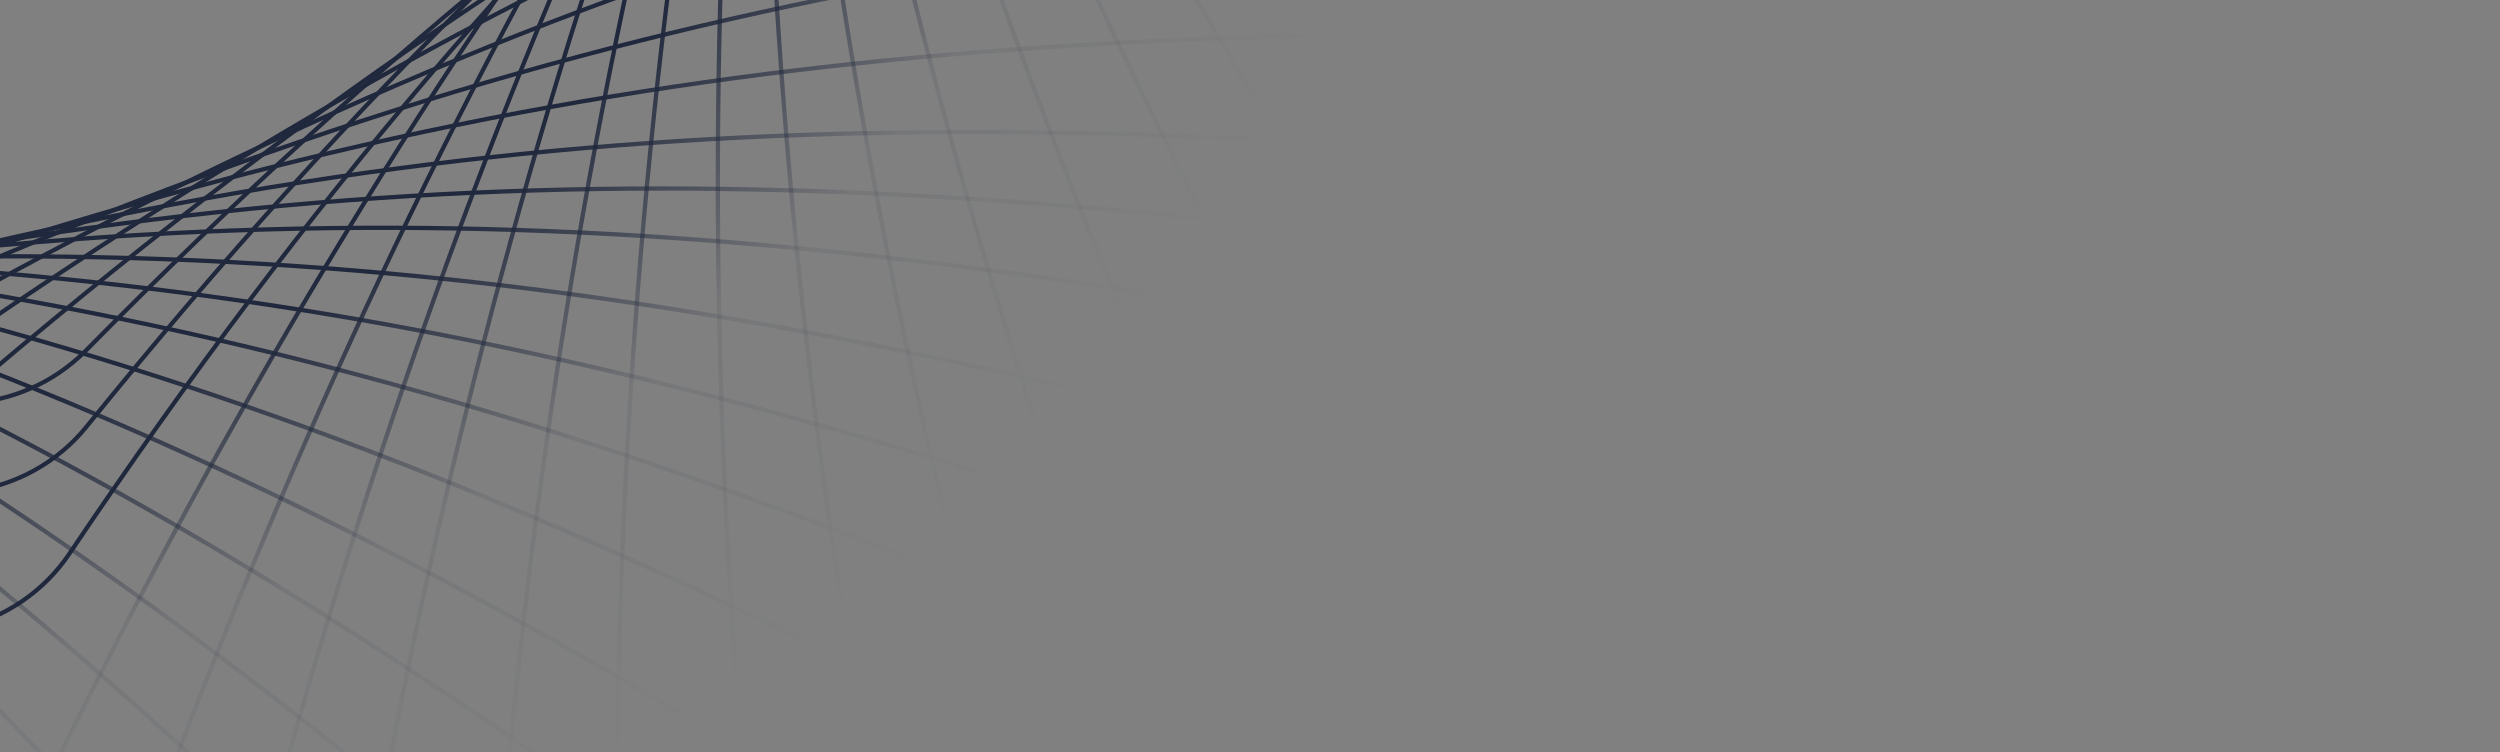 <svg width="585" height="176" viewBox="0 0 585 176" fill="none" xmlns="http://www.w3.org/2000/svg">
<rect x="0" y="0" width="585" height="176" fill="#808080" stroke="none"/>
<g clip-path="url(#clip0_755_12)">
<path d="M-124.63 -352.741L-124.425 -353.197L-124.63 -352.741ZM-182.915 -333.676L-183.346 -333.931L-182.915 -333.676ZM356.362 -252.939L356.35 -252.439L356.362 -252.939ZM16.263 129.527L15.848 129.248L16.263 129.527ZM-522.552 53.765C-398.656 54.731 -189.077 68.801 -39.816 143.859L-39.367 142.965C-188.852 67.795 -398.637 53.731 -522.545 52.765L-522.552 53.765ZM16.678 129.806C129.882 -38.417 230.728 -115.888 370.056 -210.112L369.496 -210.941C230.115 -116.681 129.154 -39.125 15.848 129.248L16.678 129.806ZM356.374 -253.439C224.317 -256.608 22.244 -287.179 -124.425 -353.197L-124.836 -352.285C21.995 -286.195 224.211 -255.611 356.35 -252.439L356.374 -253.439ZM-183.346 -333.931C-252.871 -216.347 -403.53 -80.277 -536.067 4.869L-535.526 5.711C-402.918 -79.481 -252.119 -215.653 -182.485 -333.422L-183.346 -333.931ZM-124.425 -353.197C-145.808 -362.822 -171.423 -354.096 -183.346 -333.931L-182.485 -333.422C-170.809 -353.168 -145.733 -361.692 -124.836 -352.285L-124.425 -353.197ZM370.056 -210.112C378.916 -216.104 380.778 -226.843 377.823 -236.073C374.869 -245.302 367.052 -253.182 356.374 -253.439L356.35 -252.439C366.494 -252.195 374.01 -244.704 376.871 -235.768C379.731 -226.834 377.889 -216.617 369.496 -210.941L370.056 -210.112ZM-39.816 143.859C-20.127 153.759 4.357 148.116 16.678 129.806L15.848 129.248C3.825 147.114 -20.1 152.654 -39.367 142.965L-39.816 143.859ZM-522.545 52.765C-533.199 52.682 -540.988 43.898 -543.833 33.526C-546.677 23.155 -544.499 11.475 -535.526 5.711L-536.067 4.869C-545.545 10.958 -547.707 23.18 -544.797 33.791C-541.887 44.4 -533.827 53.677 -522.552 53.765L-522.545 52.765Z" fill="url(#paint0_radial_755_12)"/>
<path d="M-77.636 -392.981L-77.391 -393.417L-77.636 -392.981ZM-137.373 -379.12L-137.779 -379.411L-137.373 -379.12ZM392.706 -251.232L392.65 -250.735L392.706 -251.232ZM20.265 99.816L19.877 99.502L20.265 99.816ZM-509.791 -23.074C-386.461 -11.207 -178.933 21.254 -36.858 109.157L-36.332 108.306C-178.62 20.271 -386.354 -12.201 -509.696 -24.069L-509.791 -23.074ZM20.654 100.131C148.225 -57.476 255.497 -125.77 402.578 -207.367L402.092 -208.241C254.957 -126.614 147.561 -58.245 19.877 99.502L20.654 100.131ZM392.762 -251.729C261.497 -266.509 62.898 -314.746 -77.391 -393.417L-77.88 -392.545C62.563 -313.788 261.303 -265.525 392.65 -250.735L392.762 -251.729ZM-137.779 -379.411C-217.383 -268.402 -379.433 -146.12 -518.95 -72.969L-518.485 -72.084C-378.894 -145.273 -216.696 -267.645 -136.966 -378.828L-137.779 -379.411ZM-77.391 -393.417C-97.844 -404.886 -124.127 -398.448 -137.779 -379.411L-136.966 -378.828C-123.598 -397.47 -97.869 -403.754 -77.88 -392.545L-77.391 -393.417ZM402.578 -207.367C411.931 -212.556 414.731 -223.089 412.6 -232.543C410.469 -241.996 403.376 -250.534 392.762 -251.729L392.65 -250.735C402.734 -249.6 409.561 -241.476 411.624 -232.323C413.687 -223.172 410.952 -213.157 402.092 -208.241L402.578 -207.367ZM-36.858 109.157C-18.117 120.752 6.769 117.285 20.654 100.131L19.877 99.502C6.328 116.24 -17.992 119.653 -36.332 108.306L-36.858 109.157ZM-509.696 -24.069C-520.301 -25.09 -527.287 -34.526 -529.208 -45.107C-531.128 -55.689 -527.93 -67.132 -518.485 -72.084L-518.95 -72.969C-528.927 -67.738 -532.156 -55.754 -530.192 -44.929C-528.227 -34.104 -521.015 -24.154 -509.791 -23.074L-509.696 -24.069Z" fill="url(#paint1_radial_755_12)"/>
<path d="M-28.974 -418.027L-28.688 -418.437L-28.974 -418.027ZM-89.782 -410.091L-90.158 -410.421L-89.782 -410.091ZM425.199 -230.837L425.095 -230.348L425.199 -230.837ZM20.128 81.996L19.772 81.644L20.128 81.996ZM-495.322 -92.283C-373.75 -68.379 -170.406 -15.723 -37.636 85.689L-37.029 84.894C-169.998 -16.67 -373.546 -69.358 -495.129 -93.264L-495.322 -92.283ZM20.484 82.347C162.896 -61.99 276.348 -119.435 430.722 -186.215L430.325 -187.133C275.894 -120.328 162.311 -62.821 19.772 81.644L20.484 82.347ZM425.304 -231.326C296.121 -258.907 103.21 -326.388 -28.688 -418.437L-29.261 -417.617C102.783 -325.467 295.832 -257.947 425.095 -230.348L425.304 -231.326ZM-90.158 -410.421C-180.265 -307.753 -353.526 -201.952 -499.543 -142.836L-499.168 -141.909C-353.072 -201.057 -179.655 -306.932 -89.407 -409.761L-90.158 -410.421ZM-28.688 -418.437C-47.918 -431.857 -74.705 -428.027 -90.158 -410.421L-89.407 -409.761C-74.275 -427.002 -48.053 -430.732 -29.261 -417.617L-28.688 -418.437ZM430.722 -186.215C440.539 -190.462 444.358 -200.669 443.165 -210.287C441.971 -219.903 435.749 -229.096 425.304 -231.326L425.095 -230.348C435.019 -228.229 441.017 -219.475 442.172 -210.164C443.328 -200.855 439.624 -191.155 430.325 -187.133L430.722 -186.215ZM-37.636 85.689C-20.122 99.066 4.984 98.056 20.484 82.347L19.772 81.644C4.647 96.974 -19.89 97.985 -37.029 84.894L-37.636 85.689ZM-495.129 -93.264C-505.584 -95.32 -511.611 -105.395 -512.484 -116.114C-513.358 -126.833 -509.053 -137.907 -499.168 -141.909L-499.543 -142.836C-509.985 -138.609 -514.375 -126.999 -513.481 -116.033C-512.587 -105.068 -506.385 -94.459 -495.322 -92.283L-495.129 -93.264Z" fill="url(#paint2_radial_755_12)"/>
<path d="M-6.458 -415.548L-6.136 -415.931L-6.458 -415.548ZM-67.73 -413.044L-68.075 -413.405L-67.73 -413.044ZM429.296 -188.759L429.148 -188.282L429.296 -188.759ZM-1.959 86.86L-2.283 86.478L-1.959 86.86ZM-499.894 -132.51C-380.925 -97.903 -183.062 -27.395 -59.823 85.409L-59.148 84.671C-182.571 -28.302 -380.635 -98.86 -499.615 -133.471L-499.894 -132.51ZM-1.636 87.241C153.032 -43.876 271.139 -91.018 430.833 -143.823L430.519 -144.773C270.765 -91.948 152.524 -44.756 -2.283 86.478L-1.636 87.241ZM429.443 -189.237C303.22 -228.183 117.065 -312.531 -6.136 -415.931L-6.779 -415.165C116.558 -311.651 302.847 -227.252 429.148 -188.282L429.443 -189.237ZM-68.075 -413.405C-166.945 -319.147 -348.917 -229.152 -499.608 -183.239L-499.317 -182.282C-348.545 -228.22 -166.41 -318.275 -67.385 -412.682L-68.075 -413.405ZM-6.136 -415.931C-24.098 -431.005 -51.12 -429.57 -68.075 -413.405L-67.385 -412.682C-50.782 -428.511 -24.333 -429.897 -6.779 -415.165L-6.136 -415.931ZM430.833 -143.823C440.989 -147.181 445.699 -157.01 445.365 -166.695C445.03 -176.379 439.649 -186.088 429.443 -189.237L429.148 -188.282C438.845 -185.29 444.042 -176.037 444.365 -166.661C444.689 -157.285 440.139 -147.953 430.519 -144.773L430.833 -143.823ZM-59.823 85.409C-43.567 100.288 -18.471 101.512 -1.636 87.241L-2.283 86.478C-18.709 100.404 -43.239 99.232 -59.148 84.671L-59.823 85.409ZM-499.615 -133.471C-509.845 -136.447 -514.953 -147.017 -514.872 -157.772C-514.79 -168.526 -509.518 -179.174 -499.317 -182.282L-499.608 -183.239C-510.385 -179.955 -515.788 -168.781 -515.871 -157.779C-515.955 -146.778 -510.72 -135.66 -499.894 -132.51L-499.615 -133.471Z" fill="url(#paint3_radial_755_12)"/>
<path d="M14.828 -411.305L15.181 -411.659L14.828 -411.305ZM-46.436 -414.025L-46.749 -414.415L-46.436 -414.025ZM429.699 -148.255L429.512 -147.791L429.699 -148.255ZM-23.448 89.662L-23.737 89.255L-23.448 89.662ZM-500.906 -171.289C-385.314 -126.682 -194.169 -39.591 -80.978 83.292L-80.242 82.614C-193.603 -40.453 -384.944 -127.611 -500.546 -172.221L-500.906 -171.289ZM-23.158 90.07C142.108 -27.409 263.798 -64.329 427.407 -103.351L427.175 -104.324C263.505 -65.287 141.676 -28.329 -23.737 89.255L-23.158 90.07ZM429.887 -148.718C307.437 -198.265 129.135 -298.15 15.181 -411.659L14.475 -410.951C128.555 -297.316 306.986 -197.369 429.512 -147.791L429.887 -148.718ZM-46.749 -414.415C-153.281 -328.912 -342.253 -254.731 -496.305 -221.808L-496.096 -220.83C-341.961 -253.771 -152.823 -327.998 -46.123 -413.635L-46.749 -414.415ZM15.181 -411.659C-1.433 -428.208 -28.479 -429.078 -46.749 -414.415L-46.123 -413.635C-28.232 -427.993 -1.762 -427.124 14.475 -410.951L15.181 -411.659ZM427.407 -103.351C437.812 -105.833 443.342 -115.224 443.832 -124.903C444.323 -134.581 439.788 -144.712 429.887 -148.718L429.512 -147.791C438.918 -143.985 443.309 -134.324 442.834 -124.954C442.359 -115.585 437.03 -106.674 427.175 -104.324L427.407 -103.351ZM-80.978 83.292C-66.047 99.501 -41.146 102.857 -23.158 90.07L-23.737 89.255C-41.289 101.732 -65.631 98.477 -80.242 82.614L-80.978 83.292ZM-500.546 -172.221C-510.486 -176.057 -514.676 -187.025 -513.68 -197.733C-512.683 -208.441 -506.525 -218.602 -496.096 -220.83L-496.305 -221.808C-507.321 -219.454 -513.656 -208.78 -514.675 -197.826C-515.695 -186.871 -511.425 -175.348 -500.906 -171.289L-500.546 -172.221Z" fill="url(#paint4_radial_755_12)"/>
<path d="M35.181 -405.432L35.562 -405.756L35.181 -405.432ZM-25.645 -413.231L-25.925 -413.646L-25.645 -413.231ZM426.768 -108.829L426.542 -108.383L426.768 -108.829ZM-44.576 90.625L-44.831 90.195L-44.576 90.625ZM-498.708 -209.085C-387.221 -155.031 -203.971 -52.363 -101.378 79.497L-100.589 78.883C-203.336 -53.175 -386.775 -155.926 -498.272 -209.985L-498.708 -209.085ZM-44.321 91.055C130.132 -12.29 254.468 -38.974 420.753 -64.271L420.603 -65.259C254.256 -39.953 129.778 -13.242 -44.831 90.195L-44.321 91.055ZM426.993 -109.275C309.082 -168.823 139.694 -283.173 35.562 -405.756L34.8 -405.108C139.046 -282.39 308.558 -167.967 426.542 -108.383L426.993 -109.275ZM-25.925 -413.646C-139.191 -337.288 -333.672 -279.06 -489.926 -259.048L-489.799 -258.056C-333.461 -278.079 -138.81 -336.339 -25.366 -412.817L-25.925 -413.646ZM35.562 -405.756C20.38 -423.627 -6.5 -426.741 -25.925 -413.646L-25.366 -412.817C-6.345 -425.64 19.963 -422.574 34.8 -405.108L35.562 -405.756ZM420.753 -64.271C431.328 -65.879 437.619 -74.779 438.912 -84.384C440.205 -93.987 436.527 -104.461 426.993 -109.275L426.542 -108.383C435.6 -103.808 439.173 -93.816 437.921 -84.517C436.669 -75.221 430.62 -66.783 420.603 -65.259L420.753 -64.271ZM-101.378 79.497C-87.845 96.891 -63.309 102.303 -44.321 91.055L-44.831 90.195C-63.359 101.17 -87.346 95.904 -100.589 78.883L-101.378 79.497ZM-498.272 -209.985C-507.859 -214.633 -511.124 -225.911 -509.241 -236.499C-507.358 -247.087 -500.377 -256.702 -489.799 -258.056L-489.926 -259.048C-501.1 -257.617 -508.299 -247.506 -510.225 -236.674C-512.152 -225.843 -508.854 -214.004 -498.708 -209.085L-498.272 -209.985Z" fill="url(#paint5_radial_755_12)"/>
<path d="M55.058 -397.854L55.465 -398.144L55.058 -397.854ZM-4.905 -410.699L-5.149 -411.136L-4.905 -410.699ZM420.538 -69.619L420.277 -69.193L420.538 -69.619ZM-65.801 89.821L-66.019 89.371L-65.801 89.821ZM-493.349 -246.726C-386.76 -183.56 -212.712 -65.964 -121.476 73.995L-120.639 73.448C-212.011 -66.72 -386.24 -184.415 -492.839 -247.587L-493.349 -246.726ZM-65.582 90.271C116.884 1.839 243.012 -14.38 410.828 -25.718L410.761 -26.715C242.882 -15.373 116.61 0.86 -66.019 89.371L-65.582 90.271ZM420.8 -70.045C308.267 -139.221 149.008 -267.302 55.465 -398.144L54.651 -397.563C148.297 -266.576 307.674 -138.412 420.277 -69.193L420.8 -70.045ZM-5.149 -411.136C-124.391 -344.493 -323.051 -302.691 -480.43 -295.783L-480.386 -294.784C-322.923 -301.695 -124.09 -343.515 -4.662 -410.263L-5.149 -411.136ZM55.465 -398.144C41.827 -417.22 15.3 -422.565 -5.149 -411.136L-4.662 -410.263C15.363 -421.454 41.323 -416.205 54.651 -397.563L55.465 -398.144ZM410.828 -25.718C421.5 -26.439 428.512 -34.783 430.601 -44.246C432.691 -53.708 429.899 -64.452 420.8 -70.045L420.277 -69.193C428.921 -63.879 431.648 -53.623 429.625 -44.462C427.602 -35.302 420.869 -27.398 410.761 -26.715L410.828 -25.718ZM-121.476 73.995C-109.442 92.456 -85.442 99.897 -65.582 90.271L-66.019 89.371C-85.398 98.763 -108.862 91.515 -120.639 73.448L-121.476 73.995ZM-492.839 -247.587C-502.005 -253.019 -504.318 -264.529 -501.558 -274.923C-498.799 -285.318 -491.04 -294.316 -480.386 -294.784L-480.43 -295.783C-491.684 -295.289 -499.702 -285.814 -502.525 -275.18C-505.348 -264.547 -503.049 -252.475 -493.349 -246.726L-492.839 -247.587Z" fill="url(#paint6_radial_755_12)"/>
<path d="M72.409 -389.606L72.836 -389.865L72.409 -389.606ZM13.584 -406.933L13.374 -407.387L13.584 -406.933ZM412.12 -34.767L411.826 -34.362L412.12 -34.767ZM-84.85 87.577L-85.034 87.112L-84.85 87.577ZM-485.826 -280.229C-384.299 -209.211 -219.607 -78.835 -139.175 67.6L-138.299 67.118C-218.851 -79.536 -383.716 -210.024 -485.253 -281.048L-485.826 -280.229ZM-84.667 88.042C103.944 13.609 230.936 6.94 399.129 8.278L399.137 7.278C230.881 5.939 103.745 12.613 -85.034 87.112L-84.667 88.042ZM412.413 -35.172C305.412 -112.63 156.256 -252.346 72.836 -389.865L71.981 -389.346C155.492 -251.677 304.759 -111.868 411.826 -34.362L412.413 -35.172ZM13.374 -407.387C-110.55 -349.917 -311.795 -323.203 -469.247 -328.172L-469.278 -327.172C-311.742 -322.2 -110.324 -348.92 13.794 -406.479L13.374 -407.387ZM72.836 -389.865C60.675 -409.914 34.626 -417.242 13.374 -407.387L13.794 -406.479C34.605 -416.13 60.096 -408.94 71.981 -389.346L72.836 -389.865ZM399.129 8.278C409.825 8.363 417.445 0.571 420.242 -8.708C423.039 -17.985 421.065 -28.909 412.413 -35.172L411.826 -34.362C420.046 -28.412 421.993 -17.98 419.285 -8.996C416.577 -0.015 409.268 7.359 399.137 7.278L399.129 8.278ZM-139.175 67.6C-128.566 86.916 -105.195 96.143 -84.667 88.042L-85.034 87.112C-105.065 95.017 -127.916 86.021 -138.299 67.118L-139.175 67.6ZM-485.253 -281.048C-493.983 -287.155 -495.422 -298.807 -491.887 -308.964C-488.352 -319.121 -479.938 -327.509 -469.278 -327.172L-469.247 -328.172C-480.507 -328.527 -489.215 -319.683 -492.831 -309.293C-496.448 -298.902 -495.065 -286.691 -485.826 -280.229L-485.253 -281.048Z" fill="url(#paint7_radial_755_12)"/>
<path d="M87.893 -380.815L88.338 -381.043L87.893 -380.815ZM30.422 -402.208L30.244 -402.675L30.422 -402.208ZM401.993 -3.117L401.672 -2.734L401.993 -3.117ZM-102.308 84.22L-102.458 83.743L-102.308 84.22ZM-476.618 -310.69C-380.298 -232.756 -225.113 -91.197 -155.105 60.498L-154.197 60.079C-224.31 -91.843 -379.66 -233.526 -475.989 -311.468L-476.618 -310.69ZM-102.157 84.697C91.191 23.618 218.339 25.834 386.028 38.915L386.106 37.918C218.354 24.832 91.062 22.61 -102.458 83.743L-102.157 84.697ZM402.314 -3.501C300.983 -88.242 161.949 -238.035 88.338 -381.043L87.448 -380.586C161.141 -237.42 300.279 -87.528 401.672 -2.734L402.314 -3.501ZM30.244 -402.675C-97.391 -354.001 -300.01 -341.405 -456.731 -357.359L-456.832 -356.364C-300.028 -340.402 -97.236 -352.99 30.6 -401.741L30.244 -402.675ZM88.338 -381.043C77.606 -401.893 52.132 -411.022 30.244 -402.675L30.6 -401.741C52.034 -409.915 76.96 -400.962 87.448 -380.586L88.338 -381.043ZM386.028 38.915C396.692 39.747 404.838 32.506 408.276 23.445C411.713 14.386 410.507 3.351 402.314 -3.501L401.672 -2.734C409.456 3.776 410.669 14.319 407.341 23.09C404.013 31.861 396.207 38.706 386.106 37.918L386.028 38.915ZM-155.105 60.498C-145.87 80.508 -123.202 91.345 -102.157 84.697L-102.458 83.743C-122.993 90.23 -145.16 79.661 -154.197 60.079L-155.105 60.498ZM-475.989 -311.468C-484.271 -318.17 -484.893 -329.893 -480.657 -339.779C-476.422 -349.664 -467.442 -357.444 -456.832 -356.364L-456.731 -357.359C-467.938 -358.5 -477.243 -350.286 -481.576 -340.173C-485.909 -330.06 -485.383 -317.782 -476.618 -310.69L-475.989 -311.468Z" fill="url(#paint8_radial_755_12)"/>
<path d="M99.829 -373.006L100.286 -373.209L99.829 -373.006ZM43.645 -397.581L43.494 -398.058L43.645 -397.581ZM392.301 21.677L391.96 22.042L392.301 21.677ZM-116.096 80.657L-116.22 80.172L-116.096 80.657ZM-467.721 -334.581C-375.913 -251.379 -228.893 -101.357 -167.484 54.017L-166.554 53.65C-228.055 -101.958 -375.233 -252.112 -467.049 -335.322L-467.721 -334.581ZM-115.973 81.141C80.491 30.978 207.315 40.305 374.009 62.75L374.143 61.759C207.386 39.306 80.418 29.964 -116.22 80.172L-115.973 81.141ZM392.643 21.312C296.214 -68.967 165.78 -226.305 100.286 -373.209L99.373 -372.802C164.938 -225.736 295.47 -68.293 391.96 22.042L392.643 21.312ZM43.494 -398.058C-86.665 -356.602 -289.671 -355.365 -445.253 -380.064L-445.41 -379.076C-289.745 -354.364 -86.566 -355.584 43.797 -397.105L43.494 -398.058ZM100.286 -373.209C90.738 -394.626 65.815 -405.167 43.494 -398.058L43.797 -397.105C65.655 -404.067 90.041 -393.733 99.373 -372.802L100.286 -373.209ZM374.009 62.75C384.61 64.177 393.148 57.404 397.088 48.549C401.027 39.696 400.44 28.612 392.643 21.312L391.96 22.042C399.367 28.977 399.989 39.571 396.174 48.143C392.361 56.714 384.184 63.111 374.143 61.759L374.009 62.75ZM-167.484 54.017C-159.383 74.513 -137.356 86.601 -115.973 81.141L-116.22 80.172C-137.086 85.5 -158.627 73.707 -166.554 53.65L-167.484 54.017ZM-467.049 -335.322C-474.944 -342.477 -474.908 -354.217 -470.126 -363.85C-465.344 -373.483 -455.943 -380.748 -445.41 -379.076L-445.253 -380.064C-456.379 -381.83 -466.13 -374.149 -471.022 -364.295C-475.914 -354.441 -476.075 -342.153 -467.721 -334.581L-467.049 -335.322Z" fill="url(#paint9_radial_755_12)"/>
<path d="M111.084 -364.718L111.551 -364.896L111.084 -364.718ZM56.332 -392.337L56.206 -392.821L56.332 -392.337ZM381.474 45.408L381.113 45.753L381.474 45.408ZM-129.393 76.422L-129.49 75.932L-129.393 76.422ZM-457.719 -357.471C-370.612 -269.36 -232.039 -111.503 -179.242 47.005L-178.293 46.689C-231.17 -112.056 -369.893 -270.055 -457.008 -358.174L-457.719 -357.471ZM-129.296 76.913C69.623 37.597 195.745 53.865 360.958 85.416L361.145 84.434C195.871 52.871 69.606 36.581 -129.49 75.932L-129.296 76.913ZM381.836 45.062C290.501 -50.369 168.891 -214.622 111.551 -364.896L110.617 -364.54C168.019 -214.1 289.722 -49.737 381.113 45.753L381.836 45.062ZM56.206 -392.821C-76.029 -358.565 -278.798 -368.461 -432.792 -401.653L-433.003 -400.676C-278.926 -367.466 -75.986 -357.543 56.457 -391.853L56.206 -392.821ZM111.551 -364.896C103.191 -386.805 78.884 -398.696 56.206 -392.821L56.457 -391.853C78.664 -397.606 102.447 -385.951 110.617 -364.54L111.551 -364.896ZM360.958 85.416C371.464 87.423 380.361 81.127 384.78 72.502C389.199 63.879 389.221 52.778 381.836 45.062L381.113 45.753C388.129 53.084 388.169 63.696 383.89 72.046C379.613 80.395 371.097 86.335 361.145 84.434L360.958 85.416ZM-179.242 47.005C-172.277 67.914 -150.946 81.192 -129.296 76.913L-129.49 75.932C-150.616 80.107 -171.478 67.15 -178.293 46.689L-179.242 47.005ZM-457.008 -358.174C-464.499 -365.751 -463.819 -377.472 -458.516 -386.828C-453.213 -396.184 -443.428 -402.923 -433.003 -400.676L-432.792 -401.653C-443.805 -404.027 -453.961 -396.893 -459.386 -387.321C-464.811 -377.75 -465.646 -365.49 -457.719 -357.471L-457.008 -358.174Z" fill="url(#paint10_radial_755_12)"/>
<path d="M125.277 -352.798L125.756 -352.942L125.277 -352.798ZM72.678 -384.324L72.588 -384.816L72.678 -384.324ZM365.138 75.899L364.753 76.217L365.138 75.899ZM-146.632 69.694L-146.693 69.198L-146.632 69.694ZM-442.548 -386.92C-362.076 -292.709 -235.345 -125.196 -194.21 36.731L-193.241 36.485C-234.438 -125.685 -361.309 -293.35 -441.787 -387.569L-442.548 -386.92ZM-146.571 70.19C54.679 45.439 179.285 70.832 341.767 114.31L342.026 113.344C179.483 69.85 54.737 44.425 -146.693 69.198L-146.571 70.19ZM365.524 75.58C281.368 -26.238 172.02 -198.897 125.756 -352.942L124.798 -352.654C171.113 -198.44 280.545 -25.664 364.753 76.217L365.524 75.58ZM72.588 -384.816C-61.788 -360.263 -263.301 -384.874 -414.475 -429.173L-414.756 -428.213C-263.501 -383.891 -61.819 -359.241 72.768 -383.833L72.588 -384.816ZM125.756 -352.942C119.011 -375.4 95.633 -389.027 72.588 -384.816L72.768 -383.833C95.334 -387.956 118.207 -374.602 124.798 -352.654L125.756 -352.942ZM341.767 114.31C352.1 117.075 361.431 111.443 366.466 103.162C371.5 94.882 372.328 83.813 365.524 75.58L364.753 76.217C371.218 84.039 370.486 94.626 365.611 102.642C360.738 110.658 351.813 115.963 342.026 113.344L341.767 114.31ZM-194.21 36.731C-188.784 58.091 -168.475 72.884 -146.571 70.19L-146.693 69.198C-168.067 71.826 -187.931 57.387 -193.241 36.485L-194.21 36.731ZM-441.787 -387.569C-448.707 -395.671 -447.178 -407.311 -441.208 -416.257C-435.239 -425.202 -424.99 -431.212 -414.756 -428.213L-414.475 -429.173C-425.285 -432.341 -435.934 -425.964 -442.04 -416.812C-448.147 -407.661 -449.871 -395.493 -442.548 -386.92L-441.787 -387.569Z" fill="url(#paint11_radial_755_12)"/>
<path d="M138.323 -340.132L138.811 -340.241L138.323 -340.132ZM88.106 -375.329L88.052 -375.826L88.106 -375.329ZM347 104.579L346.593 104.87L347 104.579ZM-163.024 61.892L-163.05 61.393L-163.024 61.892ZM-425.622 -414.662C-352.075 -314.953 -237.613 -138.828 -208.131 25.62L-207.147 25.444C-236.673 -139.251 -351.263 -315.537 -424.818 -415.256L-425.622 -414.662ZM-162.999 62.392C39.504 52.056 161.982 86.271 320.949 141.226L321.276 140.281C162.249 85.305 39.633 51.048 -163.05 61.393L-162.999 62.392ZM347.407 104.289C270.727 -3.271 173.971 -183.289 138.811 -340.241L137.835 -340.022C173.034 -182.898 269.866 -2.757 346.593 104.87L347.407 104.289ZM88.052 -375.826C-47.733 -360.919 -246.978 -399.838 -394.608 -454.806L-394.956 -453.869C-247.248 -398.872 -47.838 -359.902 88.161 -374.832L88.052 -375.826ZM138.811 -340.241C133.685 -363.123 111.338 -378.383 88.052 -375.826L88.161 -374.832C110.964 -377.336 132.826 -362.385 137.835 -340.022L138.811 -340.241ZM320.949 141.226C331.059 144.721 340.767 139.769 346.38 131.868C351.991 123.968 353.607 112.986 347.407 104.289L346.593 104.87C352.483 113.132 350.998 123.64 345.565 131.289C340.132 138.936 330.852 143.591 321.276 140.281L320.949 141.226ZM-208.131 25.62C-204.242 47.312 -185.04 63.517 -162.999 62.392L-163.05 61.393C-184.557 62.491 -203.341 46.671 -207.147 25.444L-208.131 25.62ZM-424.818 -415.256C-431.142 -423.83 -428.786 -435.332 -422.194 -443.829C-415.603 -452.326 -404.951 -457.59 -394.956 -453.869L-394.608 -454.806C-405.165 -458.737 -416.241 -453.135 -422.985 -444.442C-429.728 -435.75 -432.315 -423.736 -425.622 -414.662L-424.818 -415.256Z" fill="url(#paint12_radial_755_12)"/>
<path d="M150.326 -326.695L150.821 -326.769L150.326 -326.695ZM102.723 -365.353L102.703 -365.853L102.723 -365.353ZM327.054 131.651L326.628 131.912L327.054 131.651ZM-178.678 53.028L-178.668 52.528L-178.678 53.028ZM-406.942 -440.893C-340.625 -336.235 -238.896 -152.462 -221.109 13.659L-220.115 13.552C-237.928 -152.817 -339.774 -336.761 -406.097 -441.428L-406.942 -440.893ZM-178.688 53.528C24.039 57.529 143.793 100.314 298.479 166.365L298.871 165.446C144.127 99.369 24.239 56.533 -178.668 52.528L-178.688 53.528ZM327.481 131.39C258.594 18.68 174.801 -167.725 150.821 -326.769L149.832 -326.62C173.839 -167.401 257.698 19.132 326.628 131.912L327.481 131.39ZM102.703 -365.853C-33.796 -360.579 -229.792 -413.481 -373.168 -478.744L-373.582 -477.834C-230.13 -412.536 -33.972 -359.571 102.742 -364.854L102.703 -365.853ZM150.821 -326.769C147.325 -349.956 126.112 -366.757 102.703 -365.853L102.742 -364.854C125.665 -365.739 146.415 -349.281 149.832 -326.62L150.821 -326.769ZM298.479 166.365C308.316 170.566 318.35 166.312 324.507 158.828C330.663 151.344 333.051 140.504 327.481 131.39L326.628 131.912C331.92 140.57 329.695 150.947 323.735 158.192C317.776 165.437 308.189 169.424 298.871 165.446L298.479 166.365ZM-221.109 13.659C-218.763 35.572 -200.753 53.093 -178.688 53.528L-178.668 52.528C-200.199 52.103 -217.818 34.996 -220.115 13.552L-221.109 13.659ZM-406.097 -441.428C-411.8 -450.428 -408.638 -461.734 -401.461 -469.744C-394.286 -477.754 -383.288 -482.252 -373.582 -477.834L-373.168 -478.744C-383.421 -483.411 -394.865 -478.606 -402.206 -470.412C-409.547 -462.217 -412.977 -450.417 -406.942 -440.893L-406.097 -441.428Z" fill="url(#paint13_radial_755_12)"/>
<path d="M162.585 -310.71L163.084 -310.745L162.585 -310.71ZM118.184 -353.008L118.204 -353.507L118.184 -353.008ZM302.552 160.165L302.106 160.392L302.552 160.165ZM-195.389 41.836L-195.34 41.338L-195.389 41.836ZM-383.92 -468.574C-326.078 -359.004 -239.185 -167.769 -234.577 -0.763L-233.577 -0.79C-238.192 -168.047 -325.188 -359.461 -383.036 -469.041L-383.92 -468.574ZM-195.438 42.333C6.339 62.337 122.338 114.448 271.323 192.514L271.787 191.628C122.747 113.533 6.617 61.36 -195.34 41.338L-195.438 42.333ZM302.998 159.939C243.23 42.139 174.425 -150.303 163.084 -310.745L162.086 -310.674C173.44 -150.056 242.301 42.519 302.106 160.392L302.998 159.939ZM118.204 -353.507C-18.285 -359.033 -209.489 -427.254 -347.261 -503.639L-347.746 -502.764C-209.9 -426.338 -18.54 -358.043 118.164 -352.508L118.204 -353.507ZM163.084 -310.745C161.431 -334.136 141.611 -352.56 118.204 -353.507L118.164 -352.508C141.085 -351.58 160.471 -333.534 162.086 -310.674L163.084 -310.745ZM271.323 192.514C280.798 197.478 291.137 194.03 297.866 187.056C304.594 180.082 307.83 169.464 302.998 159.939L302.106 160.392C306.697 169.441 303.66 179.609 297.146 186.361C290.633 193.113 280.762 196.33 271.787 191.628L271.323 192.514ZM-234.577 -0.763C-233.969 21.267 -217.4 40.156 -195.438 42.333L-195.34 41.338C-216.769 39.214 -232.982 20.768 -233.577 -0.79L-234.577 -0.763ZM-383.036 -469.041C-388.01 -478.463 -383.964 -489.484 -376.177 -496.903C-368.391 -504.321 -357.073 -507.936 -347.746 -502.764L-347.261 -503.639C-357.114 -509.101 -368.902 -505.216 -376.867 -497.627C-384.833 -490.038 -389.184 -478.545 -383.92 -468.574L-383.036 -469.041Z" fill="url(#paint14_radial_755_12)"/>
<path d="M174.045 -292.956L174.545 -292.95L174.045 -292.956ZM133.301 -338.788L133.363 -339.284L133.301 -338.788ZM274.513 187.898L274.05 188.086L274.513 187.898ZM-211.911 28.715L-211.82 28.223L-211.911 28.715ZM-357.5 -495.562C-308.936 -381.576 -238.188 -183.798 -247.434 -16.984L-246.436 -16.929C-237.176 -183.993 -308.012 -381.958 -356.58 -495.954L-357.5 -495.562ZM-212.001 29.206C-12.575 65.861 98.707 127.405 240.711 217.547L241.247 216.703C99.19 126.527 -12.217 64.91 -211.82 28.223L-212.001 29.206ZM274.976 187.709C225.175 65.362 172.553 -132.12 174.545 -292.95L173.545 -292.962C171.55 -131.956 224.218 65.663 274.05 188.086L274.976 187.709ZM133.363 -339.284C-2.199 -356.1 -187.093 -439.93 -318.062 -527.468L-318.618 -526.637C-187.579 -439.051 -2.535 -355.134 133.24 -338.291L133.363 -339.284ZM174.545 -292.95C174.835 -316.397 156.611 -336.4 133.363 -339.284L133.24 -338.291C156.005 -335.467 173.829 -315.877 173.545 -292.962L174.545 -292.95ZM240.711 217.547C249.742 223.28 260.331 220.7 267.615 214.307C274.897 207.915 279.003 197.602 274.976 187.709L274.05 188.086C277.875 197.485 274.006 207.367 266.955 213.556C259.905 219.744 249.801 222.133 241.247 216.703L240.711 217.547ZM-247.434 -16.984C-248.654 5.02 -233.707 25.217 -212.001 29.206L-211.82 28.223C-233 24.33 -247.629 4.604 -246.436 -16.929L-247.434 -16.984ZM-356.58 -495.954C-360.757 -505.756 -355.811 -516.404 -347.437 -523.151C-339.063 -529.899 -327.484 -532.563 -318.618 -526.637L-318.062 -527.468C-327.428 -533.728 -339.497 -530.833 -348.064 -523.93C-356.631 -517.027 -361.92 -505.935 -357.5 -495.562L-356.58 -495.954Z" fill="url(#paint15_radial_755_12)"/>
<path d="M183.419 -275.5L183.917 -275.455L183.419 -275.5ZM146.36 -324.359L146.46 -324.849L146.36 -324.359ZM246.219 211.706L245.743 211.858L246.219 211.706ZM-226.364 15.208L-226.236 14.725L-226.364 15.208ZM-330.776 -518.796C-291.215 -401.381 -236.049 -198.704 -258.229 -33.113L-257.238 -32.98C-235.025 -198.82 -290.264 -401.69 -329.828 -519.115L-330.776 -518.796ZM-226.493 15.691C-30.518 67.731 75.646 137.736 210.216 238.64L210.816 237.839C76.195 136.898 -30.087 66.811 -226.236 14.725L-226.493 15.691ZM246.696 211.555C206.552 85.707 169.434 -115.266 183.917 -275.455L182.921 -275.545C168.422 -115.18 205.575 85.933 245.743 211.858L246.696 211.555ZM146.46 -324.849C12.615 -352.148 -165.206 -450.091 -288.977 -547.542L-289.596 -546.756C-165.759 -449.253 12.204 -351.211 146.26 -323.869L146.46 -324.849ZM183.917 -275.455C186.029 -298.809 169.414 -320.167 146.46 -324.849L146.26 -323.869C168.737 -319.285 184.985 -298.369 182.921 -275.545L183.917 -275.455ZM210.216 238.64C218.774 245.056 229.532 243.308 237.29 237.5C245.047 231.693 249.942 221.73 246.696 211.555L245.743 211.858C248.827 221.526 244.202 231.077 236.691 236.7C229.181 242.321 218.922 243.918 210.816 237.839L210.216 238.64ZM-258.229 -33.113C-261.155 -11.27 -247.823 10.027 -226.493 15.691L-226.236 14.725C-247.05 9.198 -260.101 -11.605 -257.238 -32.98L-258.229 -33.113ZM-329.828 -519.115C-333.23 -529.212 -327.472 -539.444 -318.599 -545.52C-309.726 -551.597 -297.975 -553.353 -289.596 -546.756L-288.977 -547.542C-297.828 -554.511 -310.086 -552.562 -319.164 -546.345C-328.241 -540.129 -334.376 -529.481 -330.776 -518.796L-329.828 -519.115Z" fill="url(#paint16_radial_755_12)"/>
<path d="M191.778 -256.427L192.271 -256.342L191.778 -256.427ZM158.833 -308.149L158.972 -308.63L158.833 -308.149ZM214.583 234.28L214.096 234.393L214.583 234.28ZM-240.376 -0.153L-240.208 -0.624L-240.376 -0.153ZM-300.832 -540.9C-270.992 -420.647 -232.56 -214.142 -268.189 -50.915L-267.212 -50.701C-231.53 -214.173 -270.018 -420.877 -299.861 -541.141L-300.832 -540.9ZM-240.543 0.318C-49.473 68.188 50.62 146.628 176.501 258.183L177.164 257.435C51.236 145.838 -48.968 67.306 -240.208 -0.624L-240.543 0.318ZM215.071 234.168C185.338 105.463 164.755 -97.871 192.271 -256.342L191.286 -256.513C163.74 -97.868 184.345 105.608 214.096 234.393L215.071 234.168ZM158.972 -308.63C27.803 -346.767 -141.426 -458.904 -256.826 -566.136L-257.506 -565.404C-142.045 -458.114 27.318 -345.867 158.693 -307.669L158.972 -308.63ZM192.271 -256.342C196.282 -279.445 181.467 -302.089 158.972 -308.63L158.693 -307.669C180.721 -301.265 195.206 -279.092 191.286 -256.513L192.271 -256.342ZM176.501 258.183C184.506 265.278 195.371 264.414 203.578 259.259C211.783 254.105 217.475 244.575 215.071 234.168L214.096 234.393C216.38 244.28 210.991 253.421 203.046 258.412C195.102 263.402 184.747 264.155 177.164 257.435L176.501 258.183ZM-268.189 -50.915C-272.888 -29.384 -261.34 -7.069 -240.543 0.318L-240.208 -0.624C-260.501 -7.832 -271.811 -29.631 -267.212 -50.701L-268.189 -50.915ZM-299.861 -541.141C-302.427 -551.482 -295.853 -561.209 -286.513 -566.541C-277.174 -571.872 -265.319 -572.663 -257.506 -565.404L-256.826 -566.136C-265.078 -573.805 -277.454 -572.863 -287.009 -567.409C-296.563 -561.955 -303.547 -551.843 -300.832 -540.9L-299.861 -541.141Z" fill="url(#paint17_radial_755_12)"/>
<path d="M-275.865 -68.551C-227.526 -228.606 -249.688 -437.588 -270.02 -559.814C-273.618 -581.447 -239.88 -597.246 -225.033 -581.106C-118.358 -465.134 41.632 -340.029 169.512 -291.698C191.198 -283.502 204.048 -260.015 198.306 -237.554C158.442 -81.639 163.043 122.754 182.611 253.432C185.695 274.031 157.592 288.925 143.133 273.932C26.354 152.838 -67.34 66.75 -252.591 -15.911C-272.501 -24.796 -282.168 -47.68 -275.865 -68.551Z" stroke="url(#paint18_radial_755_12)" stroke-linecap="round"/>
<path d="M203.632 -216.855L204.104 -216.691L203.632 -216.855ZM179.477 -273.221L179.692 -273.673L179.477 -273.221ZM146.843 271.089L146.344 271.121L146.843 271.089ZM-264.255 -33.781L-264.013 -34.219L-264.255 -33.781ZM-236.536 -577.191C-226.52 -453.696 -221.963 -243.695 -283.499 -88.37L-282.569 -88.002C-220.941 -243.559 -225.522 -453.766 -235.539 -577.272L-236.536 -577.191ZM-264.496 -33.343C-86.903 64.509 -0.801 158.093 105.399 288.524L106.174 287.892C-0.066 157.413 -86.263 63.721 -264.013 -34.219L-264.496 -33.343ZM147.342 271.056C138.798 139.238 151.342 -64.749 204.104 -216.691L203.159 -217.019C150.34 -64.91 137.794 139.221 146.344 271.121L147.342 271.056ZM179.692 -273.673C56.41 -332.505 -92.475 -470.514 -189.03 -594.984L-189.82 -594.372C-93.213 -469.834 55.785 -331.695 179.262 -272.77L179.692 -273.673ZM204.104 -216.691C211.796 -238.843 200.835 -263.583 179.692 -273.673L179.262 -272.77C199.965 -262.89 210.677 -238.668 203.159 -217.019L204.104 -216.691ZM105.399 288.524C112.152 296.818 123.014 297.721 131.946 293.96C140.876 290.2 148.033 281.715 147.342 271.056L146.344 271.121C147.001 281.247 140.205 289.398 131.558 293.039C122.912 296.679 112.571 295.749 106.174 287.892L105.399 288.524ZM-283.499 -88.37C-291.616 -67.881 -283.825 -43.994 -264.496 -33.343L-264.013 -34.219C-282.875 -44.612 -290.513 -67.952 -282.569 -88.002L-283.499 -88.37ZM-235.539 -577.272C-236.401 -587.891 -228.341 -596.428 -218.262 -600.181C-208.184 -603.933 -196.357 -602.798 -189.82 -594.372L-189.03 -594.984C-195.935 -603.886 -208.301 -604.956 -218.611 -601.118C-228.921 -597.279 -237.447 -588.429 -236.536 -577.191L-235.539 -577.272Z" fill="url(#paint19_radial_755_12)"/>
<path d="M206.946 -197.756L207.405 -197.557L206.946 -197.756ZM187.146 -255.796L187.395 -256.229L187.146 -255.796ZM113.228 284.458L112.728 284.452L113.228 284.458ZM-273.504 -50.782L-273.23 -51.2L-273.504 -50.782ZM-204.554 -590.512C-203.955 -466.613 -215.377 -256.873 -288.543 -106.676L-287.644 -106.238C-214.368 -256.66 -202.955 -466.607 -203.554 -590.516L-204.554 -590.512ZM-273.778 -50.364C-104.138 60.707 -25.4 160.565 70.578 298.692L71.399 298.121C-24.614 159.943 -103.439 59.969 -273.23 -51.2L-273.778 -50.364ZM113.727 284.464C115.229 152.378 143.245 -50.066 207.405 -197.557L206.488 -197.956C142.257 -50.303 114.23 152.284 112.728 284.452L113.727 284.464ZM187.395 -256.229C68.942 -324.264 -69.02 -473.191 -155.833 -604.642L-156.668 -604.091C-69.808 -472.57 68.258 -323.504 186.897 -255.362L187.395 -256.229ZM207.405 -197.557C216.759 -219.06 207.709 -244.562 187.395 -256.229L186.897 -255.362C206.79 -243.937 215.629 -218.971 206.488 -197.956L207.405 -197.557ZM70.578 298.692C76.681 307.476 87.442 309.202 96.634 306.131C105.825 303.06 113.606 295.144 113.727 284.464L112.728 284.452C112.612 294.599 105.216 302.209 96.318 305.183C87.42 308.155 77.18 306.442 71.399 298.121L70.578 298.692ZM-288.543 -106.676C-298.194 -86.863 -292.241 -62.453 -273.778 -50.364L-273.23 -51.2C-291.246 -62.997 -297.088 -86.85 -287.644 -106.238L-288.543 -106.676ZM-203.554 -590.516C-203.606 -601.171 -194.921 -609.071 -184.586 -612.046C-174.251 -615.021 -162.545 -612.99 -156.668 -604.091L-155.833 -604.642C-162.041 -614.043 -174.29 -616.05 -184.862 -613.007C-195.435 -609.963 -204.609 -601.787 -204.554 -590.512L-203.554 -590.516Z" fill="url(#paint20_radial_755_12)"/>
<path d="M208.945 -175.671L209.384 -175.432L208.945 -175.671ZM194.267 -235.212L194.552 -235.622L194.267 -235.212ZM73.652 296.568L73.154 296.519L73.652 296.568ZM-282.465 -71.029L-282.156 -71.421L-282.465 -71.029ZM-166.847 -602.719C-177.023 -479.237 -206.638 -271.285 -292.587 -128.018L-291.729 -127.504C-205.652 -270.985 -176.028 -479.144 -165.85 -602.637L-166.847 -602.719ZM-282.774 -70.636C-123.435 54.764 -53.678 161.091 29.926 307.04L30.794 306.543C-52.841 160.539 -122.675 54.09 -282.156 -71.421L-282.774 -70.636ZM74.15 296.617C87.13 165.162 132.643 -34.078 209.384 -175.432L208.505 -175.909C131.68 -34.4 86.143 164.983 73.154 296.519L74.15 296.617ZM194.552 -235.622C82.464 -313.699 -42.027 -474.058 -117.082 -612.56L-117.961 -612.083C-42.866 -473.508 81.716 -313.001 193.981 -234.802L194.552 -235.622ZM209.384 -175.432C220.572 -196.04 213.775 -222.233 194.552 -235.622L193.981 -234.802C212.804 -221.69 219.44 -196.05 208.505 -175.909L209.384 -175.432ZM29.926 307.04C35.243 316.322 45.813 318.977 55.237 316.716C64.66 314.457 73.1 307.247 74.15 296.617L73.154 296.519C72.157 306.618 64.128 313.556 55.004 315.744C45.882 317.932 35.83 315.335 30.794 306.543L29.926 307.04ZM-292.587 -128.018C-303.924 -109.12 -300.117 -84.284 -282.774 -70.636L-282.156 -71.421C-299.078 -84.74 -302.824 -109.01 -291.729 -127.504L-292.587 -128.018ZM-165.85 -602.637C-164.975 -613.255 -155.636 -620.37 -145.081 -622.435C-134.527 -624.5 -123.042 -621.46 -117.961 -612.083L-117.082 -612.56C-122.449 -622.464 -134.476 -625.529 -145.273 -623.417C-156.07 -621.304 -165.921 -613.956 -166.847 -602.719L-165.85 -602.637Z" fill="url(#paint21_radial_755_12)"/>
<path d="M209.108 -156.106L209.527 -155.835L209.108 -156.106ZM199.041 -216.598L199.358 -216.986L199.041 -216.598ZM37.979 304.36L37.487 304.272L37.979 304.36ZM-288.883 -89.478L-288.544 -89.846L-288.883 -89.478ZM-132.809 -610.73C-152.43 -488.393 -197.914 -283.326 -294.602 -147.077L-293.786 -146.498C-196.953 -282.951 -151.445 -488.224 -131.822 -610.571L-132.809 -610.73ZM-289.221 -89.11C-139.973 48.146 -78.58 159.512 -6.421 311.445L-5.518 311.016C-77.704 159.026 -139.163 47.532 -288.544 -89.846L-289.221 -89.11ZM38.472 304.447C61.501 174.375 122.166 -20.786 209.527 -155.835L208.688 -156.378C121.231 -21.181 60.53 174.12 37.487 304.272L38.472 304.447ZM199.358 -216.986C93.59 -303.432 -18.229 -472.871 -82.435 -616.723L-83.349 -616.316C-19.108 -472.387 92.791 -302.794 198.725 -216.211L199.358 -216.986ZM209.527 -155.835C222.264 -175.524 217.496 -202.16 199.358 -216.986L198.725 -216.211C216.487 -201.694 221.135 -175.62 208.688 -156.378L209.527 -155.835ZM-6.421 311.445C-1.833 321.108 8.503 324.566 18.073 323.035C27.641 321.505 36.609 314.964 38.472 304.447L37.487 304.272C35.718 314.265 27.18 320.566 17.915 322.048C8.652 323.529 -1.171 320.169 -5.518 311.016L-6.421 311.445ZM-294.602 -147.077C-307.356 -129.104 -305.465 -104.049 -289.221 -89.11L-288.544 -89.846C-304.395 -104.424 -306.267 -128.91 -293.786 -146.498L-294.602 -147.077ZM-131.822 -610.571C-130.134 -621.092 -120.277 -627.468 -109.595 -628.718C-98.914 -629.967 -87.695 -626.054 -83.349 -616.316L-82.435 -616.723C-87.027 -627.01 -98.784 -630.989 -109.711 -629.711C-120.638 -628.433 -131.024 -621.863 -132.809 -610.73L-131.822 -610.571Z" fill="url(#paint22_radial_755_12)"/>
<path d="M207.545 -134.576L207.94 -134.27L207.545 -134.576ZM202.635 -195.703L202.983 -196.062L202.635 -195.703ZM-1.946 309.752L-2.429 309.624L-1.946 309.752ZM-294.298 -110.34L-293.929 -110.678L-294.298 -110.34ZM-94.663 -616.51C-124.569 -496.273 -187.247 -295.792 -295.121 -168.216L-294.358 -167.57C-186.322 -295.337 -123.601 -496.021 -93.692 -616.268L-94.663 -616.51ZM-294.666 -110.002C-157.572 39.395 -105.826 155.558 -46.787 313.054L-45.851 312.703C-104.912 155.148 -156.713 38.852 -293.929 -110.678L-294.666 -110.002ZM-1.463 309.881C32.494 182.225 109.461 -7.101 207.94 -134.27L207.15 -134.882C108.562 -7.573 31.548 181.889 -2.429 309.624L-1.463 309.881ZM202.983 -196.062C104.912 -291.151 7.837 -469.447 -43.963 -618.218L-44.907 -617.889C6.92 -469.039 104.062 -290.583 202.287 -195.344L202.983 -196.062ZM207.94 -134.27C222.297 -152.81 219.802 -179.755 202.983 -196.062L202.287 -195.344C218.756 -179.375 221.181 -153.001 207.15 -134.882L207.94 -134.27ZM-46.787 313.054C-43.032 323.07 -33.027 327.391 -23.362 326.676C-13.698 325.961 -4.208 320.203 -1.463 309.881L-2.429 309.624C-5.038 319.43 -14.079 324.987 -23.435 325.679C-32.791 326.371 -42.294 322.19 -45.851 312.703L-46.787 313.054ZM-295.121 -168.216C-309.351 -151.387 -309.588 -126.262 -294.666 -110.002L-293.929 -110.678C-308.49 -126.545 -308.283 -151.102 -294.358 -167.57L-295.121 -168.216ZM-93.692 -616.268C-91.121 -626.608 -80.759 -632.127 -70.01 -632.468C-59.261 -632.809 -48.414 -627.96 -44.907 -617.889L-43.963 -618.218C-47.667 -628.857 -59.045 -633.816 -70.041 -633.468C-81.037 -633.119 -91.941 -627.451 -94.663 -616.51L-93.692 -616.268Z" fill="url(#paint23_radial_755_12)"/>
<path d="M203.947 -112.187L204.313 -111.847L203.947 -112.187ZM204.491 -173.508L204.87 -173.835L204.491 -173.508ZM-44.22 311.756L-44.69 311.585L-44.22 311.756ZM-298.063 -132.666L-297.666 -132.97L-298.063 -132.666ZM-54.215 -619.081C-94.693 -501.979 -174.948 -307.865 -293.738 -190.385L-293.035 -189.674C-174.067 -307.33 -93.751 -501.642 -53.27 -618.754L-54.215 -619.081ZM-298.46 -132.362C-175.192 28.633 -133.979 148.936 -89.177 311.058L-88.213 310.792C-133.032 148.609 -174.289 28.168 -297.666 -132.97L-298.46 -132.362ZM-43.75 311.927C1.422 187.796 94.918 6.063 204.313 -111.847L203.58 -112.527C94.064 5.513 0.51 187.377 -44.69 311.585L-43.75 311.927ZM204.87 -173.835C115.642 -277.267 34.803 -463.488 -3.564 -616.275L-4.534 -616.031C33.854 -463.162 114.745 -276.776 204.113 -173.181L204.87 -173.835ZM204.313 -111.847C220.262 -129.037 220.172 -156.097 204.87 -173.835L204.113 -173.181C219.097 -155.812 219.167 -129.327 203.58 -112.527L204.313 -111.847ZM-89.177 311.058C-86.328 321.368 -76.746 326.561 -67.055 326.708C-57.367 326.856 -47.403 321.964 -43.75 311.927L-44.69 311.585C-48.16 321.121 -57.659 325.851 -67.04 325.709C-76.42 325.566 -85.514 320.557 -88.213 310.792L-89.177 311.058ZM-293.738 -190.385C-309.407 -174.889 -311.877 -149.885 -298.46 -132.362L-297.666 -132.97C-310.758 -150.068 -308.369 -174.51 -293.035 -189.674L-293.738 -190.385ZM-53.27 -618.754C-49.789 -628.824 -38.977 -633.401 -28.24 -632.785C-17.504 -632.168 -7.131 -626.374 -4.534 -616.031L-3.564 -616.275C-6.307 -627.201 -17.199 -633.152 -28.183 -633.783C-39.167 -634.413 -50.531 -629.737 -54.215 -619.081L-53.27 -618.754Z" fill="url(#paint24_radial_755_12)"/>
</g>
<defs>
<radialGradient id="paint0_radial_755_12" cx="0" cy="0" r="1" gradientUnits="userSpaceOnUse" gradientTransform="translate(-93.837 -99.811) rotate(28.138) scale(394.25 387)">
<stop stop-color="white"/>
<stop offset="0.42" stop-color="#20283D"/>
<stop offset="0.665" stop-color="#20283D"/>
<stop offset="0.821" stop-color="#20283D" stop-opacity="0.1"/>
<stop offset="1" stop-color="#20283D" stop-opacity="0"/>
</radialGradient>
<radialGradient id="paint1_radial_755_12" cx="0" cy="0" r="1" gradientUnits="userSpaceOnUse" gradientTransform="translate(-69.223 -138.322) rotate(33.187) scale(394.25 387)">
<stop stop-color="white"/>
<stop offset="0.42" stop-color="#20283D"/>
<stop offset="0.665" stop-color="#20283D"/>
<stop offset="0.821" stop-color="#20283D" stop-opacity="0.1"/>
<stop offset="1" stop-color="#20283D" stop-opacity="0"/>
</radialGradient>
<radialGradient id="paint2_radial_755_12" cx="0" cy="0" r="1" gradientUnits="userSpaceOnUse" gradientTransform="translate(-45.575 -163.77) rotate(38.815) scale(394.25 387)">
<stop stop-color="white"/>
<stop offset="0.42" stop-color="#20283D"/>
<stop offset="0.665" stop-color="#20283D"/>
<stop offset="0.821" stop-color="#20283D" stop-opacity="0.1"/>
<stop offset="1" stop-color="#20283D" stop-opacity="0"/>
</radialGradient>
<radialGradient id="paint3_radial_755_12" cx="0" cy="0" r="1" gradientUnits="userSpaceOnUse" gradientTransform="translate(-45.575 -163.77) rotate(43.911) scale(394.25 387)">
<stop stop-color="white"/>
<stop offset="0.42" stop-color="#20283D"/>
<stop offset="0.665" stop-color="#20283D"/>
<stop offset="0.821" stop-color="#20283D" stop-opacity="0.1"/>
<stop offset="1" stop-color="#20283D" stop-opacity="0"/>
</radialGradient>
<radialGradient id="paint4_radial_755_12" cx="0" cy="0" r="1" gradientUnits="userSpaceOnUse" gradientTransform="translate(-45.575 -163.77) rotate(48.793) scale(394.25 387)">
<stop stop-color="white"/>
<stop offset="0.42" stop-color="#20283D"/>
<stop offset="0.665" stop-color="#20283D"/>
<stop offset="0.821" stop-color="#20283D" stop-opacity="0.1"/>
<stop offset="1" stop-color="#20283D" stop-opacity="0"/>
</radialGradient>
<radialGradient id="paint5_radial_755_12" cx="0" cy="0" r="1" gradientUnits="userSpaceOnUse" gradientTransform="translate(-45.576 -163.77) rotate(53.557) scale(394.25 387)">
<stop stop-color="white"/>
<stop offset="0.42" stop-color="#20283D"/>
<stop offset="0.665" stop-color="#20283D"/>
<stop offset="0.821" stop-color="#20283D" stop-opacity="0.1"/>
<stop offset="1" stop-color="#20283D" stop-opacity="0"/>
</radialGradient>
<radialGradient id="paint6_radial_755_12" cx="0" cy="0" r="1" gradientUnits="userSpaceOnUse" gradientTransform="translate(-45.576 -163.77) rotate(58.343) scale(394.25 387)">
<stop stop-color="white"/>
<stop offset="0.42" stop-color="#20283D"/>
<stop offset="0.665" stop-color="#20283D"/>
<stop offset="0.821" stop-color="#20283D" stop-opacity="0.1"/>
<stop offset="1" stop-color="#20283D" stop-opacity="0"/>
</radialGradient>
<radialGradient id="paint7_radial_755_12" cx="0" cy="0" r="1" gradientUnits="userSpaceOnUse" gradientTransform="translate(-45.576 -163.77) rotate(62.664) scale(394.25 387)">
<stop stop-color="white"/>
<stop offset="0.42" stop-color="#20283D"/>
<stop offset="0.665" stop-color="#20283D"/>
<stop offset="0.821" stop-color="#20283D" stop-opacity="0.1"/>
<stop offset="1" stop-color="#20283D" stop-opacity="0"/>
</radialGradient>
<radialGradient id="paint8_radial_755_12" cx="0" cy="0" r="1" gradientUnits="userSpaceOnUse" gradientTransform="translate(-45.576 -163.77) rotate(66.668) scale(394.25 387)">
<stop stop-color="white"/>
<stop offset="0.42" stop-color="#20283D"/>
<stop offset="0.665" stop-color="#20283D"/>
<stop offset="0.821" stop-color="#20283D" stop-opacity="0.1"/>
<stop offset="1" stop-color="#20283D" stop-opacity="0"/>
</radialGradient>
<radialGradient id="paint9_radial_755_12" cx="0" cy="0" r="1" gradientUnits="userSpaceOnUse" gradientTransform="translate(-45.576 -163.77) rotate(69.876) scale(394.25 387)">
<stop stop-color="white"/>
<stop offset="0.42" stop-color="#20283D"/>
<stop offset="0.665" stop-color="#20283D"/>
<stop offset="0.821" stop-color="#20283D" stop-opacity="0.1"/>
<stop offset="1" stop-color="#20283D" stop-opacity="0"/>
</radialGradient>
<radialGradient id="paint10_radial_755_12" cx="0" cy="0" r="1" gradientUnits="userSpaceOnUse" gradientTransform="translate(-45.575 -163.77) rotate(73.019) scale(394.25 387)">
<stop stop-color="white"/>
<stop offset="0.42" stop-color="#20283D"/>
<stop offset="0.665" stop-color="#20283D"/>
<stop offset="0.821" stop-color="#20283D" stop-opacity="0.1"/>
<stop offset="1" stop-color="#20283D" stop-opacity="0"/>
</radialGradient>
<radialGradient id="paint11_radial_755_12" cx="0" cy="0" r="1" gradientUnits="userSpaceOnUse" gradientTransform="translate(-45.575 -163.77) rotate(77.188) scale(394.25 387)">
<stop stop-color="white"/>
<stop offset="0.42" stop-color="#20283D"/>
<stop offset="0.665" stop-color="#20283D"/>
<stop offset="0.821" stop-color="#20283D" stop-opacity="0.1"/>
<stop offset="1" stop-color="#20283D" stop-opacity="0"/>
</radialGradient>
<radialGradient id="paint12_radial_755_12" cx="0" cy="0" r="1" gradientUnits="userSpaceOnUse" gradientTransform="translate(-45.575 -163.77) rotate(81.278) scale(394.25 387)">
<stop stop-color="white"/>
<stop offset="0.42" stop-color="#20283D"/>
<stop offset="0.665" stop-color="#20283D"/>
<stop offset="0.821" stop-color="#20283D" stop-opacity="0.1"/>
<stop offset="1" stop-color="#20283D" stop-opacity="0"/>
</radialGradient>
<radialGradient id="paint13_radial_755_12" cx="0" cy="0" r="1" gradientUnits="userSpaceOnUse" gradientTransform="translate(-45.576 -163.77) rotate(85.33) scale(394.25 387)">
<stop stop-color="white"/>
<stop offset="0.42" stop-color="#20283D"/>
<stop offset="0.665" stop-color="#20283D"/>
<stop offset="0.821" stop-color="#20283D" stop-opacity="0.1"/>
<stop offset="1" stop-color="#20283D" stop-opacity="0"/>
</radialGradient>
<radialGradient id="paint14_radial_755_12" cx="0" cy="0" r="1" gradientUnits="userSpaceOnUse" gradientTransform="translate(-45.575 -163.77) rotate(89.861) scale(394.25 387)">
<stop stop-color="white"/>
<stop offset="0.42" stop-color="#20283D"/>
<stop offset="0.665" stop-color="#20283D"/>
<stop offset="0.821" stop-color="#20283D" stop-opacity="0.1"/>
<stop offset="1" stop-color="#20283D" stop-opacity="0"/>
</radialGradient>
<radialGradient id="paint15_radial_755_12" cx="0" cy="0" r="1" gradientUnits="userSpaceOnUse" gradientTransform="translate(-45.576 -163.77) rotate(94.614) scale(394.25 387)">
<stop stop-color="white"/>
<stop offset="0.42" stop-color="#20283D"/>
<stop offset="0.665" stop-color="#20283D"/>
<stop offset="0.821" stop-color="#20283D" stop-opacity="0.1"/>
<stop offset="1" stop-color="#20283D" stop-opacity="0"/>
</radialGradient>
<radialGradient id="paint16_radial_755_12" cx="0" cy="0" r="1" gradientUnits="userSpaceOnUse" gradientTransform="translate(-45.575 -163.77) rotate(99.071) scale(394.25 387)">
<stop stop-color="white"/>
<stop offset="0.42" stop-color="#20283D"/>
<stop offset="0.665" stop-color="#20283D"/>
<stop offset="0.821" stop-color="#20283D" stop-opacity="0.1"/>
<stop offset="1" stop-color="#20283D" stop-opacity="0"/>
</radialGradient>
<radialGradient id="paint17_radial_755_12" cx="0" cy="0" r="1" gradientUnits="userSpaceOnUse" gradientTransform="translate(-45.575 -163.77) rotate(103.755) scale(394.25 387)">
<stop stop-color="white"/>
<stop offset="0.42" stop-color="#20283D"/>
<stop offset="0.665" stop-color="#20283D"/>
<stop offset="0.821" stop-color="#20283D" stop-opacity="0.1"/>
<stop offset="1" stop-color="#20283D" stop-opacity="0"/>
</radialGradient>
<radialGradient id="paint18_radial_755_12" cx="0" cy="0" r="1" gradientUnits="userSpaceOnUse" gradientTransform="translate(-45.575 -163.77) rotate(108.247) scale(394.25 387)">
<stop stop-color="white"/>
<stop offset="0.42" stop-color="#20283D"/>
<stop offset="0.665" stop-color="#20283D"/>
<stop offset="0.821" stop-color="#20283D" stop-opacity="0.1"/>
<stop offset="1" stop-color="#20283D" stop-opacity="0"/>
</radialGradient>
<radialGradient id="paint19_radial_755_12" cx="0" cy="0" r="1" gradientUnits="userSpaceOnUse" gradientTransform="translate(-45.575 -163.77) rotate(113.054) scale(394.25 387)">
<stop stop-color="white"/>
<stop offset="0.42" stop-color="#20283D"/>
<stop offset="0.665" stop-color="#20283D"/>
<stop offset="0.821" stop-color="#20283D" stop-opacity="0.1"/>
<stop offset="1" stop-color="#20283D" stop-opacity="0"/>
</radialGradient>
<radialGradient id="paint20_radial_755_12" cx="0" cy="0" r="1" gradientUnits="userSpaceOnUse" gradientTransform="translate(-45.575 -163.77) rotate(117.414) scale(394.25 387)">
<stop stop-color="white"/>
<stop offset="0.42" stop-color="#20283D"/>
<stop offset="0.665" stop-color="#20283D"/>
<stop offset="0.821" stop-color="#20283D" stop-opacity="0.1"/>
<stop offset="1" stop-color="#20283D" stop-opacity="0"/>
</radialGradient>
<radialGradient id="paint21_radial_755_12" cx="0" cy="0" r="1" gradientUnits="userSpaceOnUse" gradientTransform="translate(-45.575 -163.77) rotate(122.402) scale(394.25 387)">
<stop stop-color="white"/>
<stop offset="0.42" stop-color="#20283D"/>
<stop offset="0.665" stop-color="#20283D"/>
<stop offset="0.821" stop-color="#20283D" stop-opacity="0.1"/>
<stop offset="1" stop-color="#20283D" stop-opacity="0"/>
</radialGradient>
<radialGradient id="paint22_radial_755_12" cx="0" cy="0" r="1" gradientUnits="userSpaceOnUse" gradientTransform="translate(-45.575 -163.77) rotate(126.803) scale(394.25 387)">
<stop stop-color="white"/>
<stop offset="0.42" stop-color="#20283D"/>
<stop offset="0.665" stop-color="#20283D"/>
<stop offset="0.821" stop-color="#20283D" stop-opacity="0.1"/>
<stop offset="1" stop-color="#20283D" stop-opacity="0"/>
</radialGradient>
<radialGradient id="paint23_radial_755_12" cx="0" cy="0" r="1" gradientUnits="userSpaceOnUse" gradientTransform="translate(-45.575 -163.77) rotate(131.659) scale(394.25 387)">
<stop stop-color="white"/>
<stop offset="0.42" stop-color="#20283D"/>
<stop offset="0.665" stop-color="#20283D"/>
<stop offset="0.821" stop-color="#20283D" stop-opacity="0.1"/>
<stop offset="1" stop-color="#20283D" stop-opacity="0"/>
</radialGradient>
<radialGradient id="paint24_radial_755_12" cx="0" cy="0" r="1" gradientUnits="userSpaceOnUse" gradientTransform="translate(-45.575 -163.77) rotate(136.76) scale(394.25 387)">
<stop stop-color="white"/>
<stop offset="0.42" stop-color="#20283D"/>
<stop offset="0.665" stop-color="#20283D"/>
<stop offset="0.821" stop-color="#20283D" stop-opacity="0.1"/>
<stop offset="1" stop-color="#20283D" stop-opacity="0"/>
</radialGradient>
<clipPath id="clip0_755_12">
<rect width="585" height="176" fill="white"/>
</clipPath>
</defs>
</svg>
